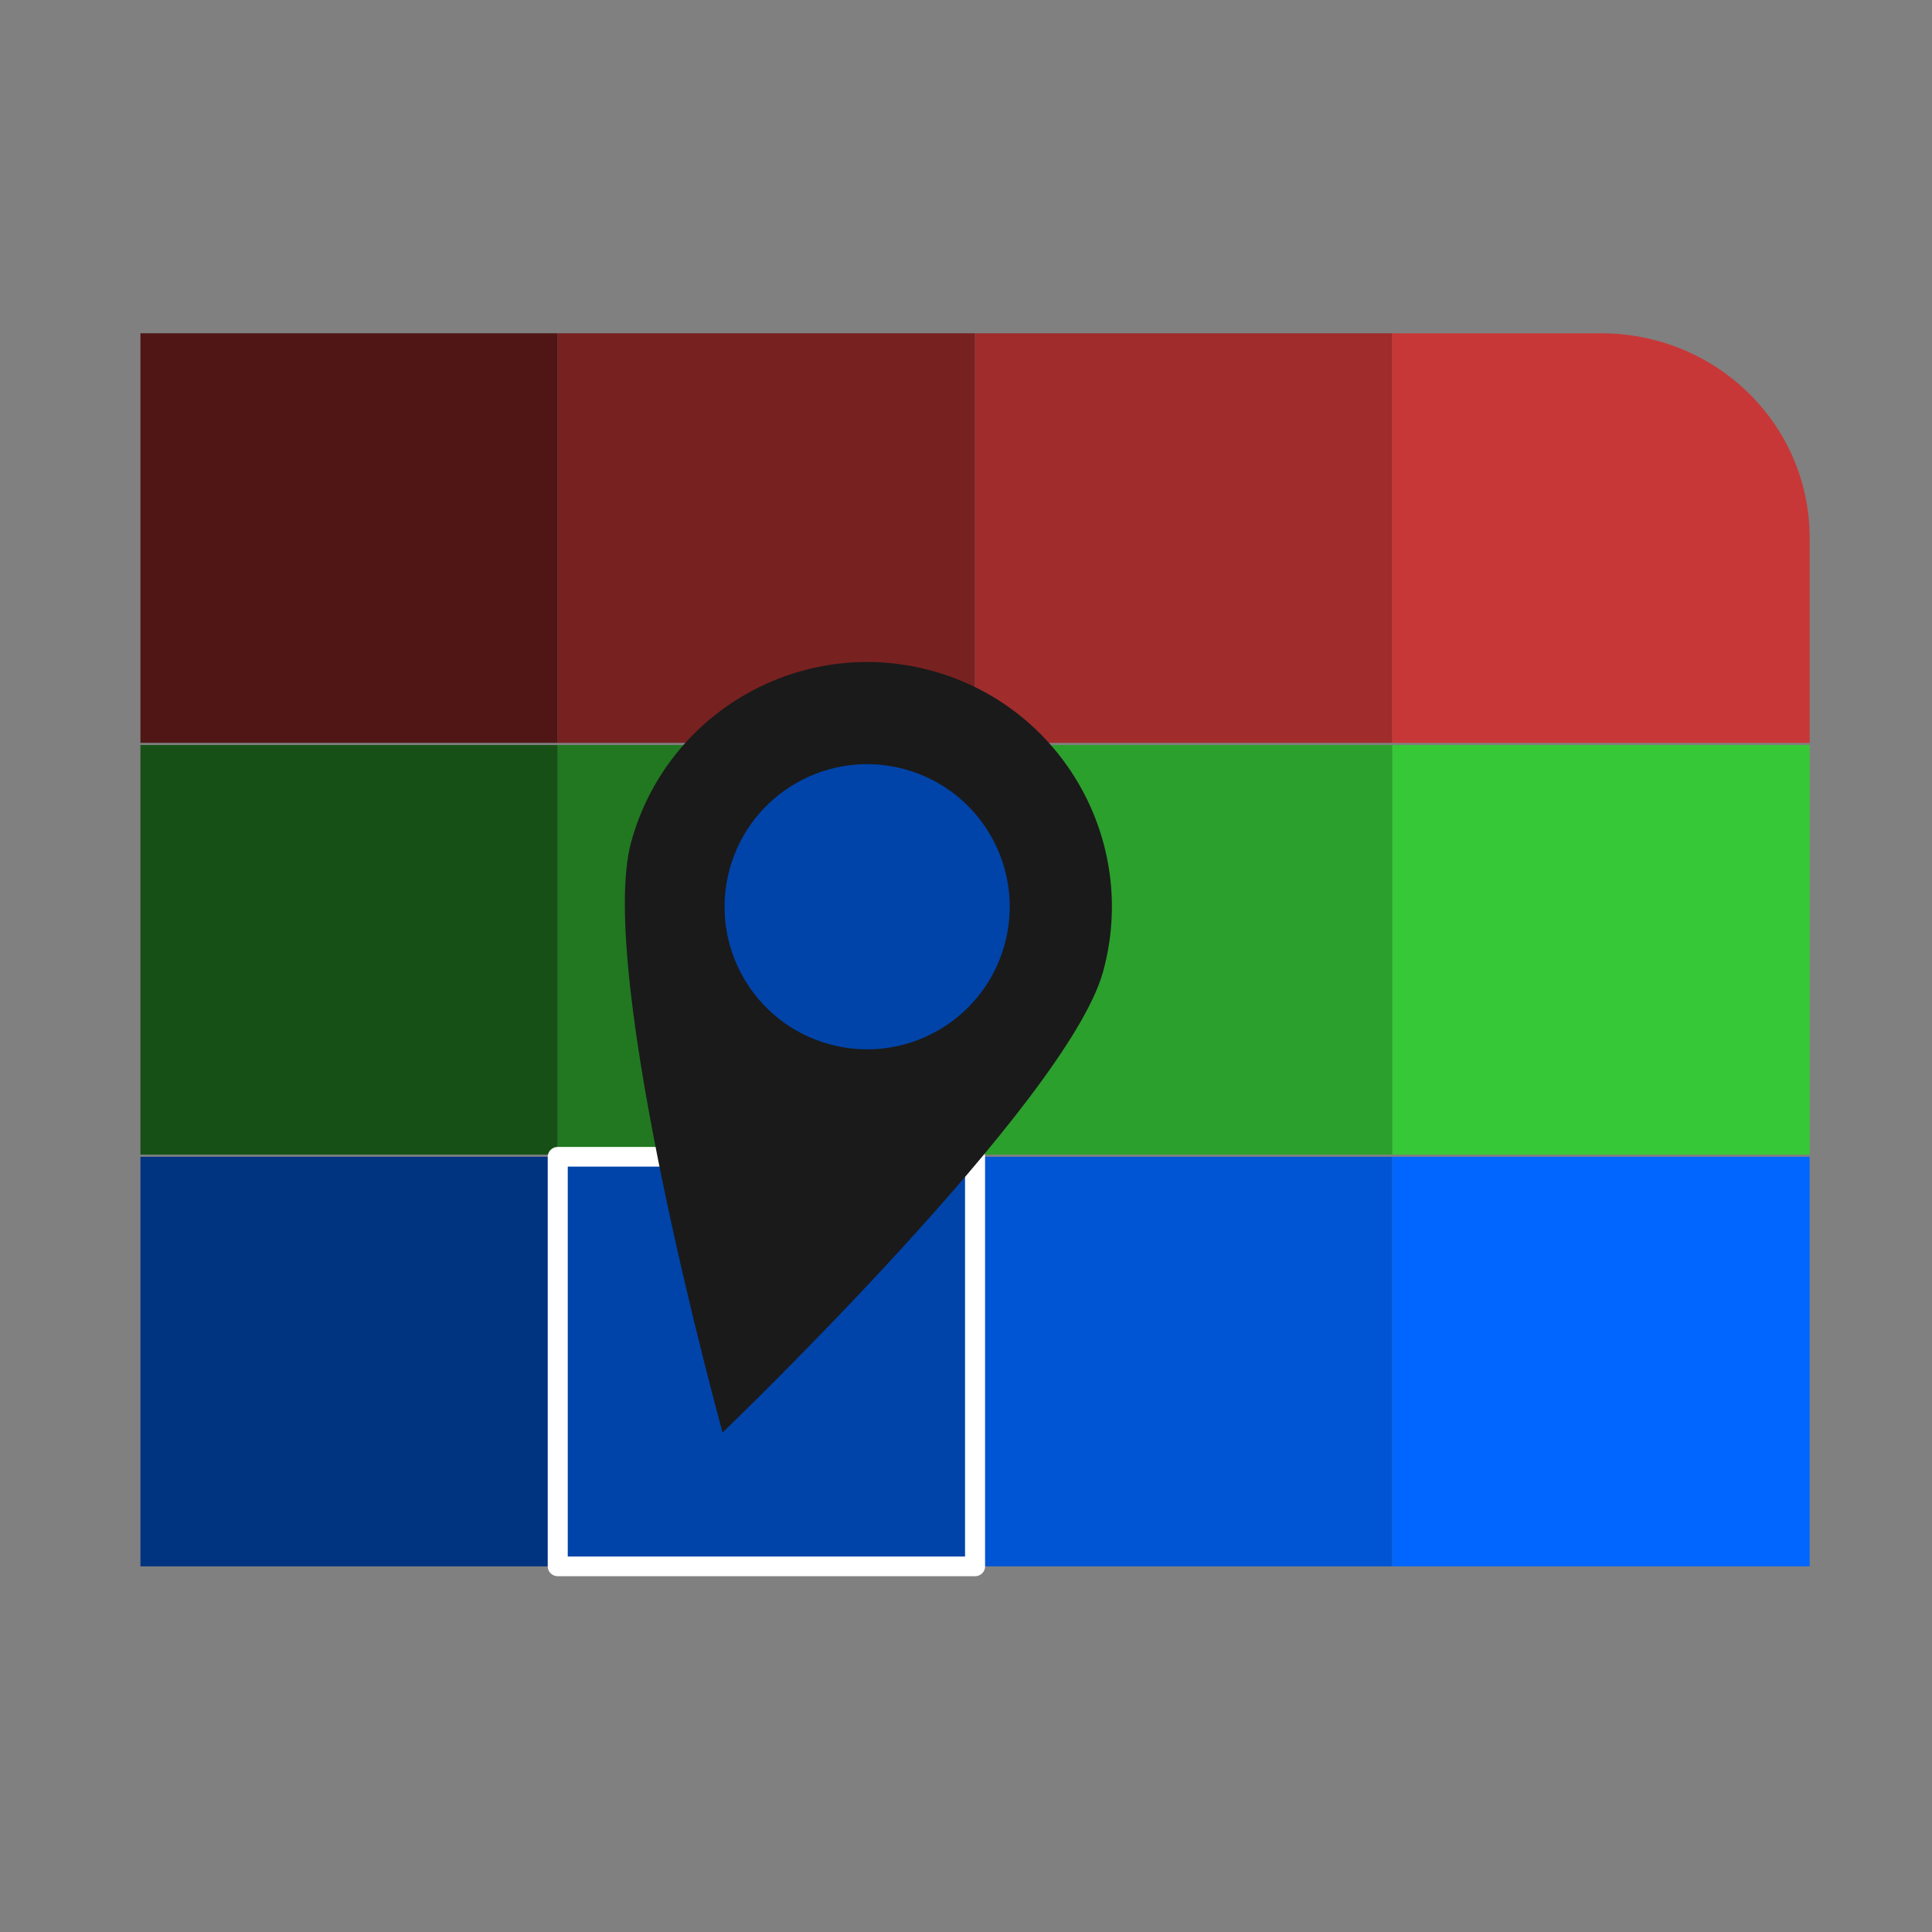 <svg xmlns="http://www.w3.org/2000/svg" width="16" height="16"><rect width="100%" height="100%" fill="#808080" stroke="none"/><path d="M130 300h64v64h-64z" style="fill:#165016;stroke-width:.991" transform="matrix(.054 0 0 .053 -5.857 -9.73)"/><path d="M194 300h64v64h-64z" style="fill:#217821;stroke-width:.991" transform="matrix(.054 0 0 .053 -5.857 -9.73)"/><path d="M258 300h64v64h-64z" style="fill:#2ca02c;stroke-width:.991" transform="matrix(.054 0 0 .053 -5.857 -9.73)"/><path d="M322 300h64v64h-64z" style="fill:#37c837;stroke-width:.991" transform="matrix(.054 0 0 .053 -5.857 -9.73)"/><path d="M130 300h64v64h-64z" style="fill:#501616;stroke-width:.991" transform="matrix(.054 0 0 .053 -5.857 -13.14)"/><path d="M194 300h64v64h-64z" style="fill:#782121;stroke-width:.991" transform="matrix(.054 0 0 .053 -5.857 -13.14)"/><path d="M258 300h64v64h-64z" style="fill:#a02c2c;stroke-width:.991" transform="matrix(.054 0 0 .053 -5.857 -13.14)"/><path d="M322 300v64h64v-31.983C386 314.28 371.72 300 353.982 300Z" style="fill:#c83737;stroke-width:.991" transform="matrix(.054 0 0 .053 -5.857 -13.14)"/><g transform="matrix(.054 0 0 .053 -5.857 -6.32)"><path d="M130 300h64v64h-64z" style="fill:#003380;stroke-width:.991"/><path d="M258 300h64v64h-64z" style="fill:#0055d4;stroke-width:.991"/><rect width="64" height="64" x="322" y="300" ry="0" style="fill:#06f;stroke-width:.991"/><path d="M194 300h64v64h-64z" style="fill:#04a;stroke:#fff;stroke-width:3.072;stroke-linejoin:round;stroke-dasharray:none;stroke-dashoffset:0;stroke-opacity:1"/></g><g transform="matrix(.04 .011 -.011 .04 -2.392 -2.42)"><path d="M334.82 169.592c0 26.979-48.849 108.85-48.849 108.85s-48.848-81.871-48.848-108.85 21.87-48.848 48.848-48.848c26.979 0 48.849 21.87 48.849 48.848" style="fill:#1a1a1a"/><circle cx="285.971" cy="169.592" r="28.46" style="fill:#04a;stroke-width:.583"/></g></svg>